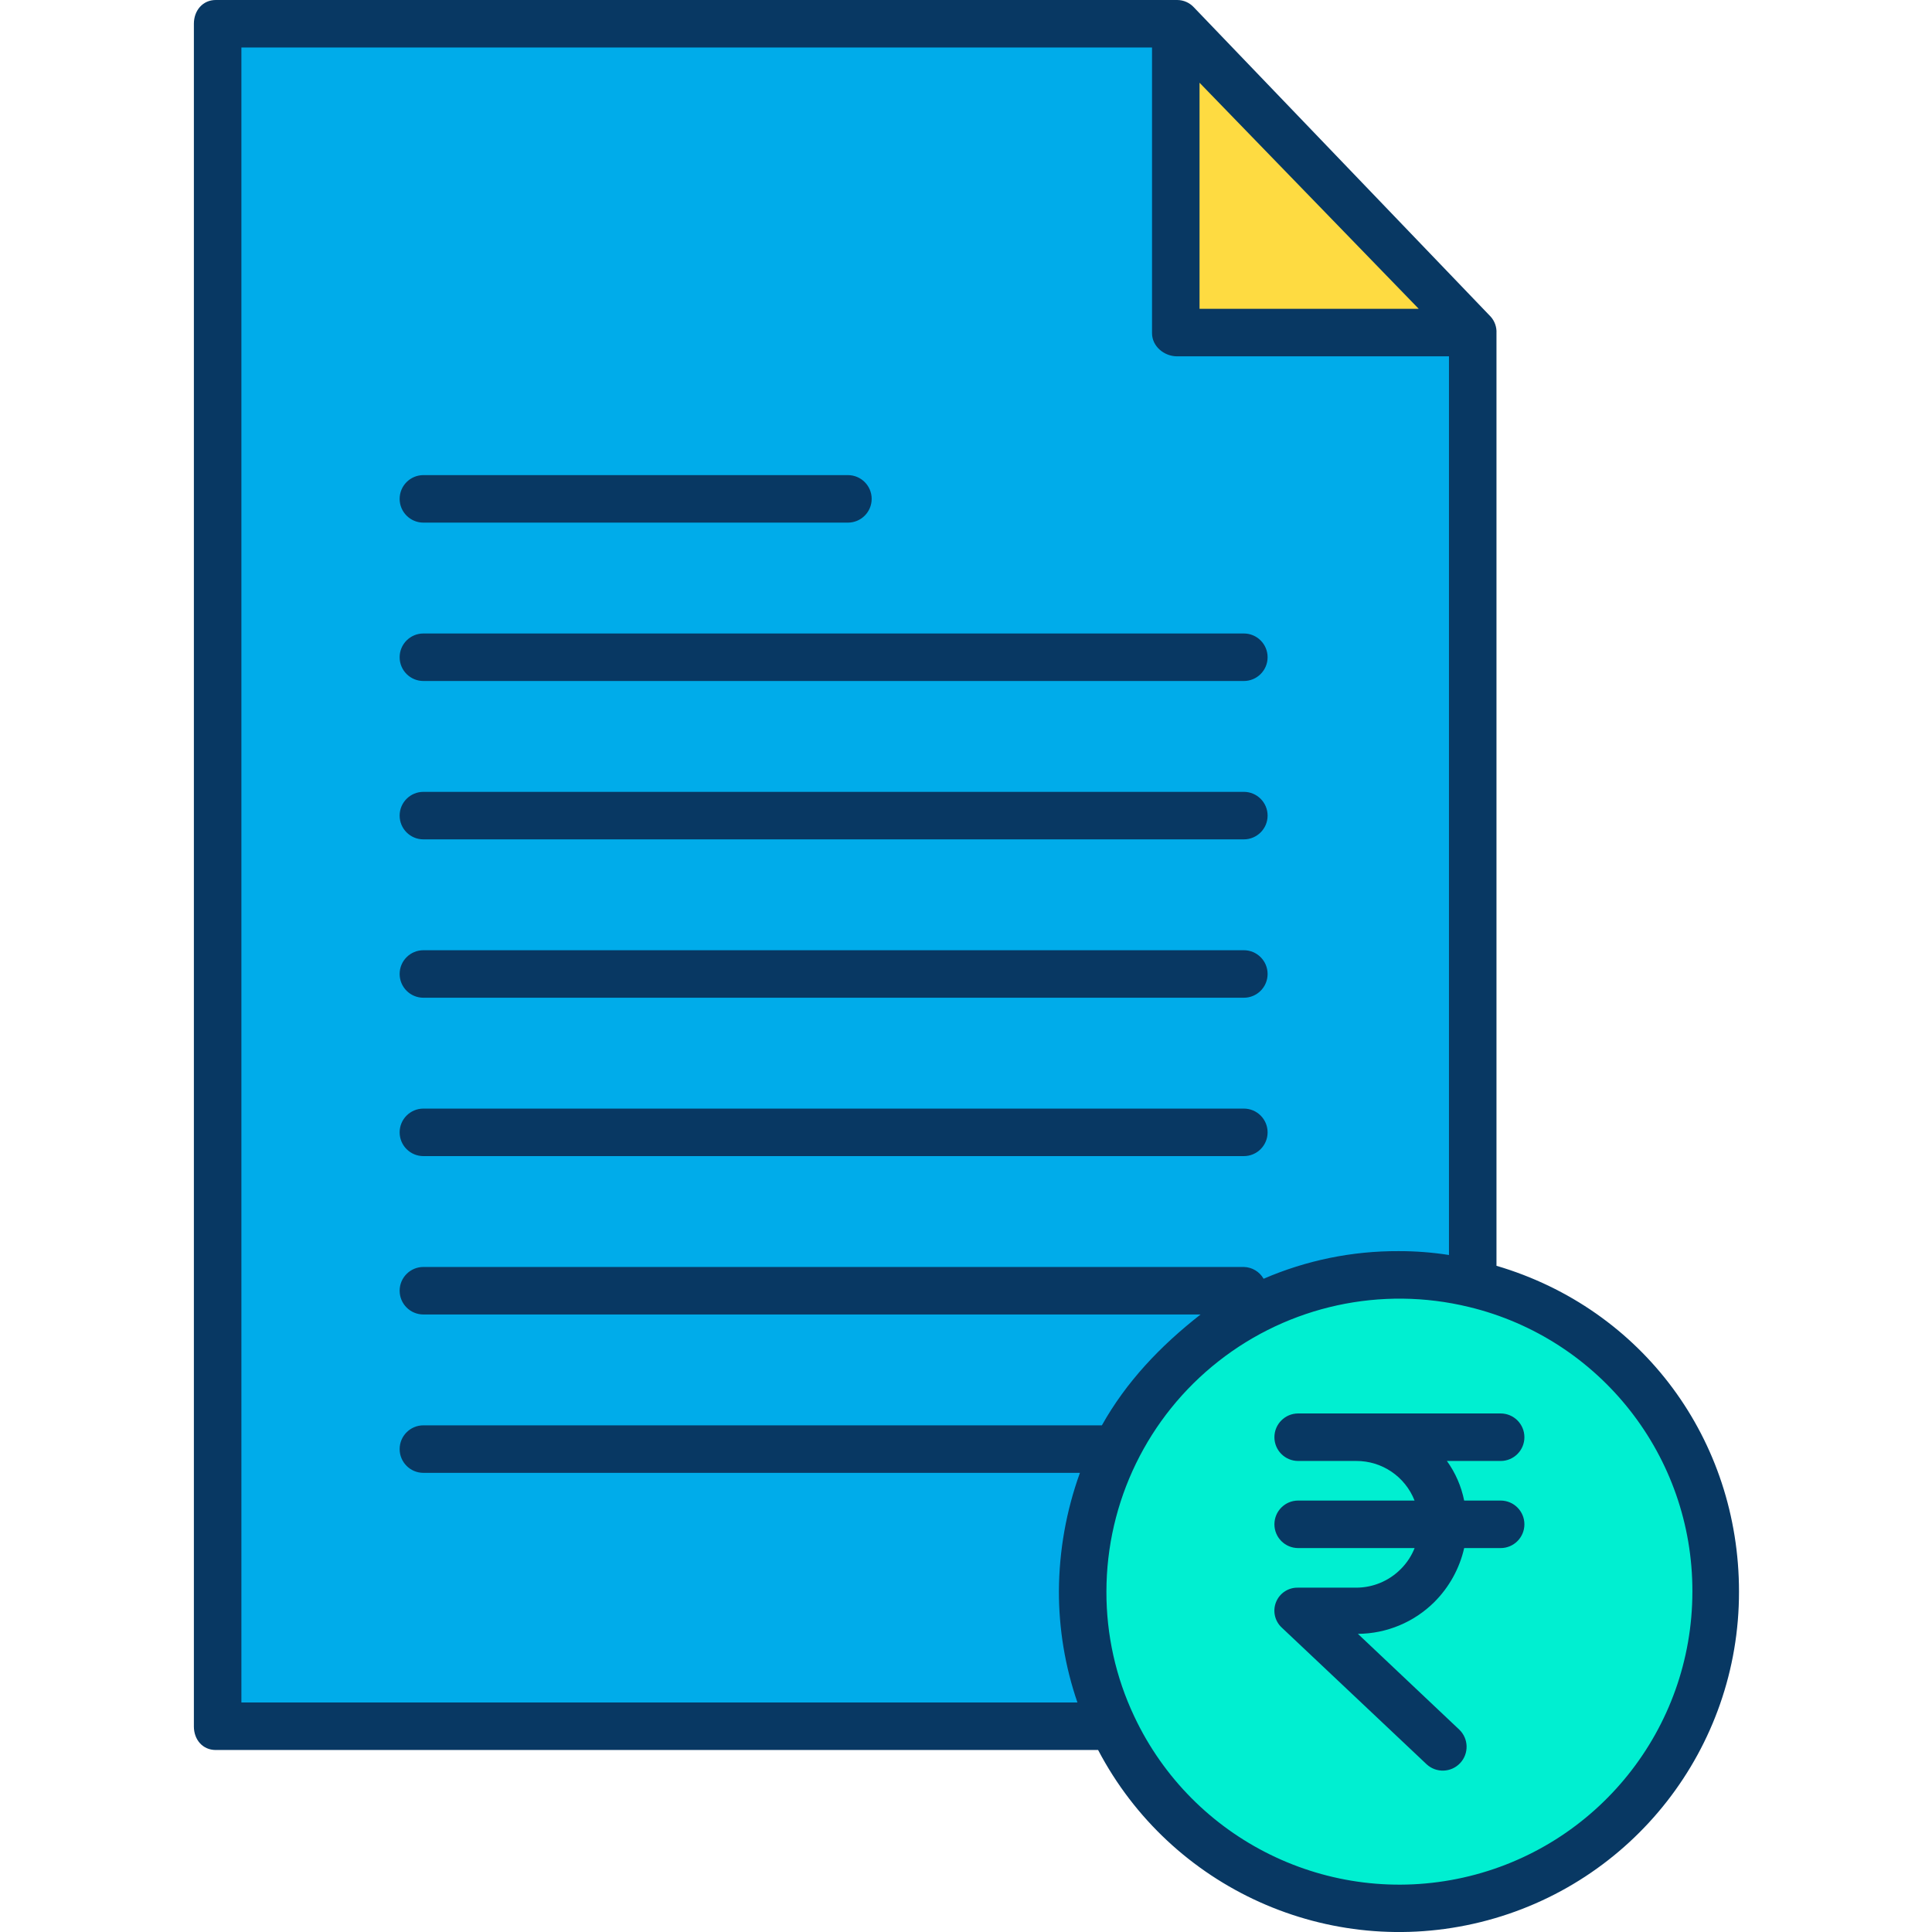 <svg height="487pt" viewBox="-48 0 487 487.969" width="487pt" xmlns="http://www.w3.org/2000/svg"><path d="m232.566 436.059c-15.156-32.199-7.219-70.543 19.477-94.078 26.695-23.539 65.73-26.613 95.781-7.543 30.051 19.066 43.891 55.691 33.965 89.871-9.926 34.176-41.234 57.688-76.824 57.691-31.027.121-59.293-17.816-72.398-45.941zm0 0" fill="#00efd1"/><path d="m323.934 324.25v.02c-29.938-7.293-61.406 3.25-80.906 27.109-19.5 23.855-23.57 56.793-10.461 84.68h-226.562v-430.059h242.832v78.148h75.098zm0 0" fill="#00acea"/><path d="m248.836 6 75.098 78.148h-75.098zm0 0" fill="#fedb41"/><g fill="#083863"><path d="m6.004 442h222.863c18.363 35.004 58.254 52.945 96.625 43.461 38.375-9.484 65.309-43.949 65.246-83.477 0-38.215-24.254-71.379-61.254-82.281v-235.555c.082-1.52-.438-3.016-1.449-4.156l-74.988-78.148c-1.086-1.176-2.613-1.844-4.211-1.844h-242.832c-3.312 0-5.52 2.688-5.52 6v430.059c0 3.316 2.207 5.941 5.52 5.941zm372.961-40c-.004 34.652-24.051 64.664-57.871 72.223-33.816 7.555-68.352-9.367-83.105-40.723-4.656-9.848-7.055-20.609-7.023-31.5.012-22.711 10.449-44.156 28.309-58.184 17.859-14.027 41.168-19.086 63.234-13.715h.012c33.188 8.012 56.539 37.758 56.445 71.898zm-124.48-381.102 55.363 57.102h-55.363zm-242-8.898h230v72.148c0 3.316 3.039 5.852 6.352 5.852h68.648v226.977c-4.215-.66-8.477-.988-12.746-.977-11.719-.051-23.32 2.328-34.074 6.98-1.027-1.797-2.918-2.93-4.988-2.98h-207.223c-3.312 0-6 2.688-6 6s2.688 6 6 6h196.293c-10.219 8-18.762 17-24.93 28h-171.363c-3.312 0-6 2.688-6 6s2.688 6 6 6h165.82c-3.457 9.574-5.254 19.668-5.309 29.844-.02 9.582 1.562 19.098 4.68 28.156h-211.16zm0 0"/><path d="m58.453 292h207.223c3.312 0 6-2.688 6-6s-2.688-6-6-6h-207.223c-3.312 0-6 2.688-6 6s2.688 6 6 6zm0 0"/><path d="m58.453 252h207.223c3.312 0 6-2.688 6-6s-2.688-6-6-6h-207.223c-3.312 0-6 2.688-6 6s2.688 6 6 6zm0 0"/><path d="m58.453 212h207.223c3.312 0 6-2.688 6-6s-2.688-6-6-6h-207.223c-3.312 0-6 2.688-6 6s2.688 6 6 6zm0 0"/><path d="m58.453 172h207.223c3.312 0 6-2.688 6-6s-2.688-6-6-6h-207.223c-3.312 0-6 2.688-6 6s2.688 6 6 6zm0 0"/><path d="m58.453 132h107.223c3.312 0 6-2.688 6-6s-2.688-6-6-6h-107.223c-3.312 0-6 2.688-6 6s2.688 6 6 6zm0 0"/><path d="m279.395 357c-3.312 0-6 2.688-6 6s2.688 6 6 6h14.641c6.516-.039 12.379 3.934 14.758 10h-29.398c-3.316 0-6 2.688-6 6s2.684 6 6 6h29.41c-.789 1.992-1.98 3.797-3.5 5.309-2.98 3.004-7.039 4.695-11.27 4.691h-14.641c-2.434-.078-4.656 1.363-5.578 3.621-.918 2.254-.336 4.84 1.457 6.484l36.582 34.52c2.426 2.227 6.191 2.09 8.445-.309 2.258-2.398 2.168-6.168-.207-8.453l-25.613-24.199c7.238-.043 14.176-2.926 19.309-8.035 3.746-3.742 6.359-8.465 7.535-13.629h9.211c3.312 0 6-2.688 6-6s-2.688-6-6-6h-9.215c-.723-3.605-2.207-7.016-4.359-10h13.574c3.312 0 6-2.688 6-6s-2.688-6-6-6zm0 0"/></g></svg>